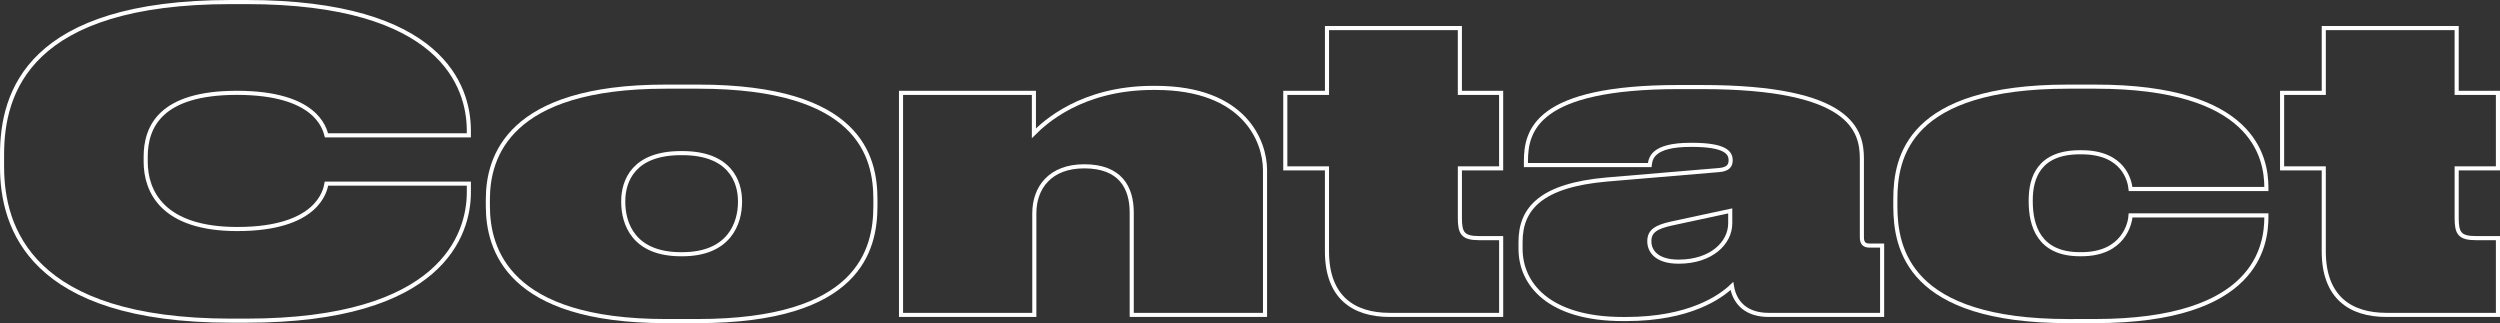<svg xmlns="http://www.w3.org/2000/svg" viewBox="0 0 609.556 78.789"><rect x="0" y="0" width="609.556" height="78.789" fill="#333333" stroke="none"/><defs><style>.a{fill:none;stroke:#fff;stroke-miterlimit:10;}</style></defs><title>night-shift-assets</title><path class="a" d="M56.351,78.188C7.444,78.188.5,55.546.5,40.652V37.634C.5,22.539,6.94.5,56.351.5h3.723c47.8,0,54.14,20.73,54.241,31.1V33H79.6c-.5-1.812-2.616-10.365-21.837-10.365-18.617,0-22.24,8.252-22.24,15.6v1.208c0,7.145,4.025,16.4,22.34,16.4,19.623,0,21.435-9.358,21.736-11.069h34.718v2.113c0,10.265-6.542,31.3-54.241,31.3Z"/><path class="a" d="M118.951,50.213V48.6c0-10.365,5.032-27.473,43.272-27.473h8.05c39.347,0,43.171,17.107,43.171,27.473v1.61c0,10.566-3.824,28.076-43.372,28.076h-7.749C123.882,78.289,118.951,60.779,118.951,50.213Zm33.007-1.107v.1c0,5.334,2.516,12.78,14.088,12.78h.3c11.472,0,14.089-7.547,14.089-12.78v-.1c0-5.031-2.617-11.773-14.089-11.773h-.3C154.575,37.332,151.958,43.974,151.958,49.105Z"/><path class="a" d="M219.689,22.64h32.4V32.5c2.415-2.415,11.472-11.069,29.083-11.069h.6c21.736,0,26.667,13.082,26.667,20.026V76.779h-32.5V51.822c0-6.138-2.817-11.271-11.573-11.271-8.352,0-12.176,5.233-12.176,11.472V76.779h-32.5Z"/><path class="a" d="M338.845,76.779c-8.755,0-15.3-4.227-15.3-15.5V41.055H313.385V22.64h10.164V6.84h32.4v15.8h10.063V41.055H355.952V53.131c0,3.724.705,4.931,4.73,4.931h5.333V76.779Z"/><path class="a" d="M396.51,77.785H395.7c-18.113,0-24.956-8.554-24.956-17.107v-1.71c0-8.151,5.032-13.787,21.032-15.2l27.473-2.314c2.113-.2,2.717-1.107,2.717-2.315v-.1c0-1.811-1.309-3.723-9.459-3.723h-.3c-9.459,0-9.762,3.421-9.963,4.931H372.056v-.905c0-7.447,2.416-18.114,37.234-18.114h5.736c36.529,0,38.943,10.667,38.943,17.51V57.86c0,1.309.5,2.013,1.813,2.013H458.9V76.779H431.228c-5.232,0-8.252-2.717-8.956-7.044C419.554,72.352,412.007,77.785,396.51,77.785ZM421.868,51.42l-14.49,3.12c-3.521.8-5.232,1.811-5.232,4.227v.1c0,2.214,1.609,4.931,7.145,4.931,7.949,0,12.578-4.528,12.578-9.358Z"/><path class="a" d="M504.292,78.289c-38.945,0-42.165-17.611-42.165-28.076V48.6c0-10.265,3.12-27.473,42.063-27.473h6.743c38.441,0,41.661,17.107,41.661,24.655v.3H519.487c-.2-1.912-1.61-8.956-11.976-8.956h-.4c-9.962,0-11.976,6.238-11.976,11.673v.3c0,5.938,2.014,12.881,11.976,12.881h.4c10.265,0,11.875-7.547,11.976-9.459h33.107v.3c0,7.044-2.314,25.46-41.762,25.46Z"/><path class="a" d="M581.885,76.779c-8.755,0-15.3-4.227-15.3-15.5V41.055H556.425V22.64h10.164V6.84h32.4v15.8h10.063V41.055H598.992V53.131c0,3.724.7,4.931,4.729,4.931h5.334V76.779Z"/></svg>